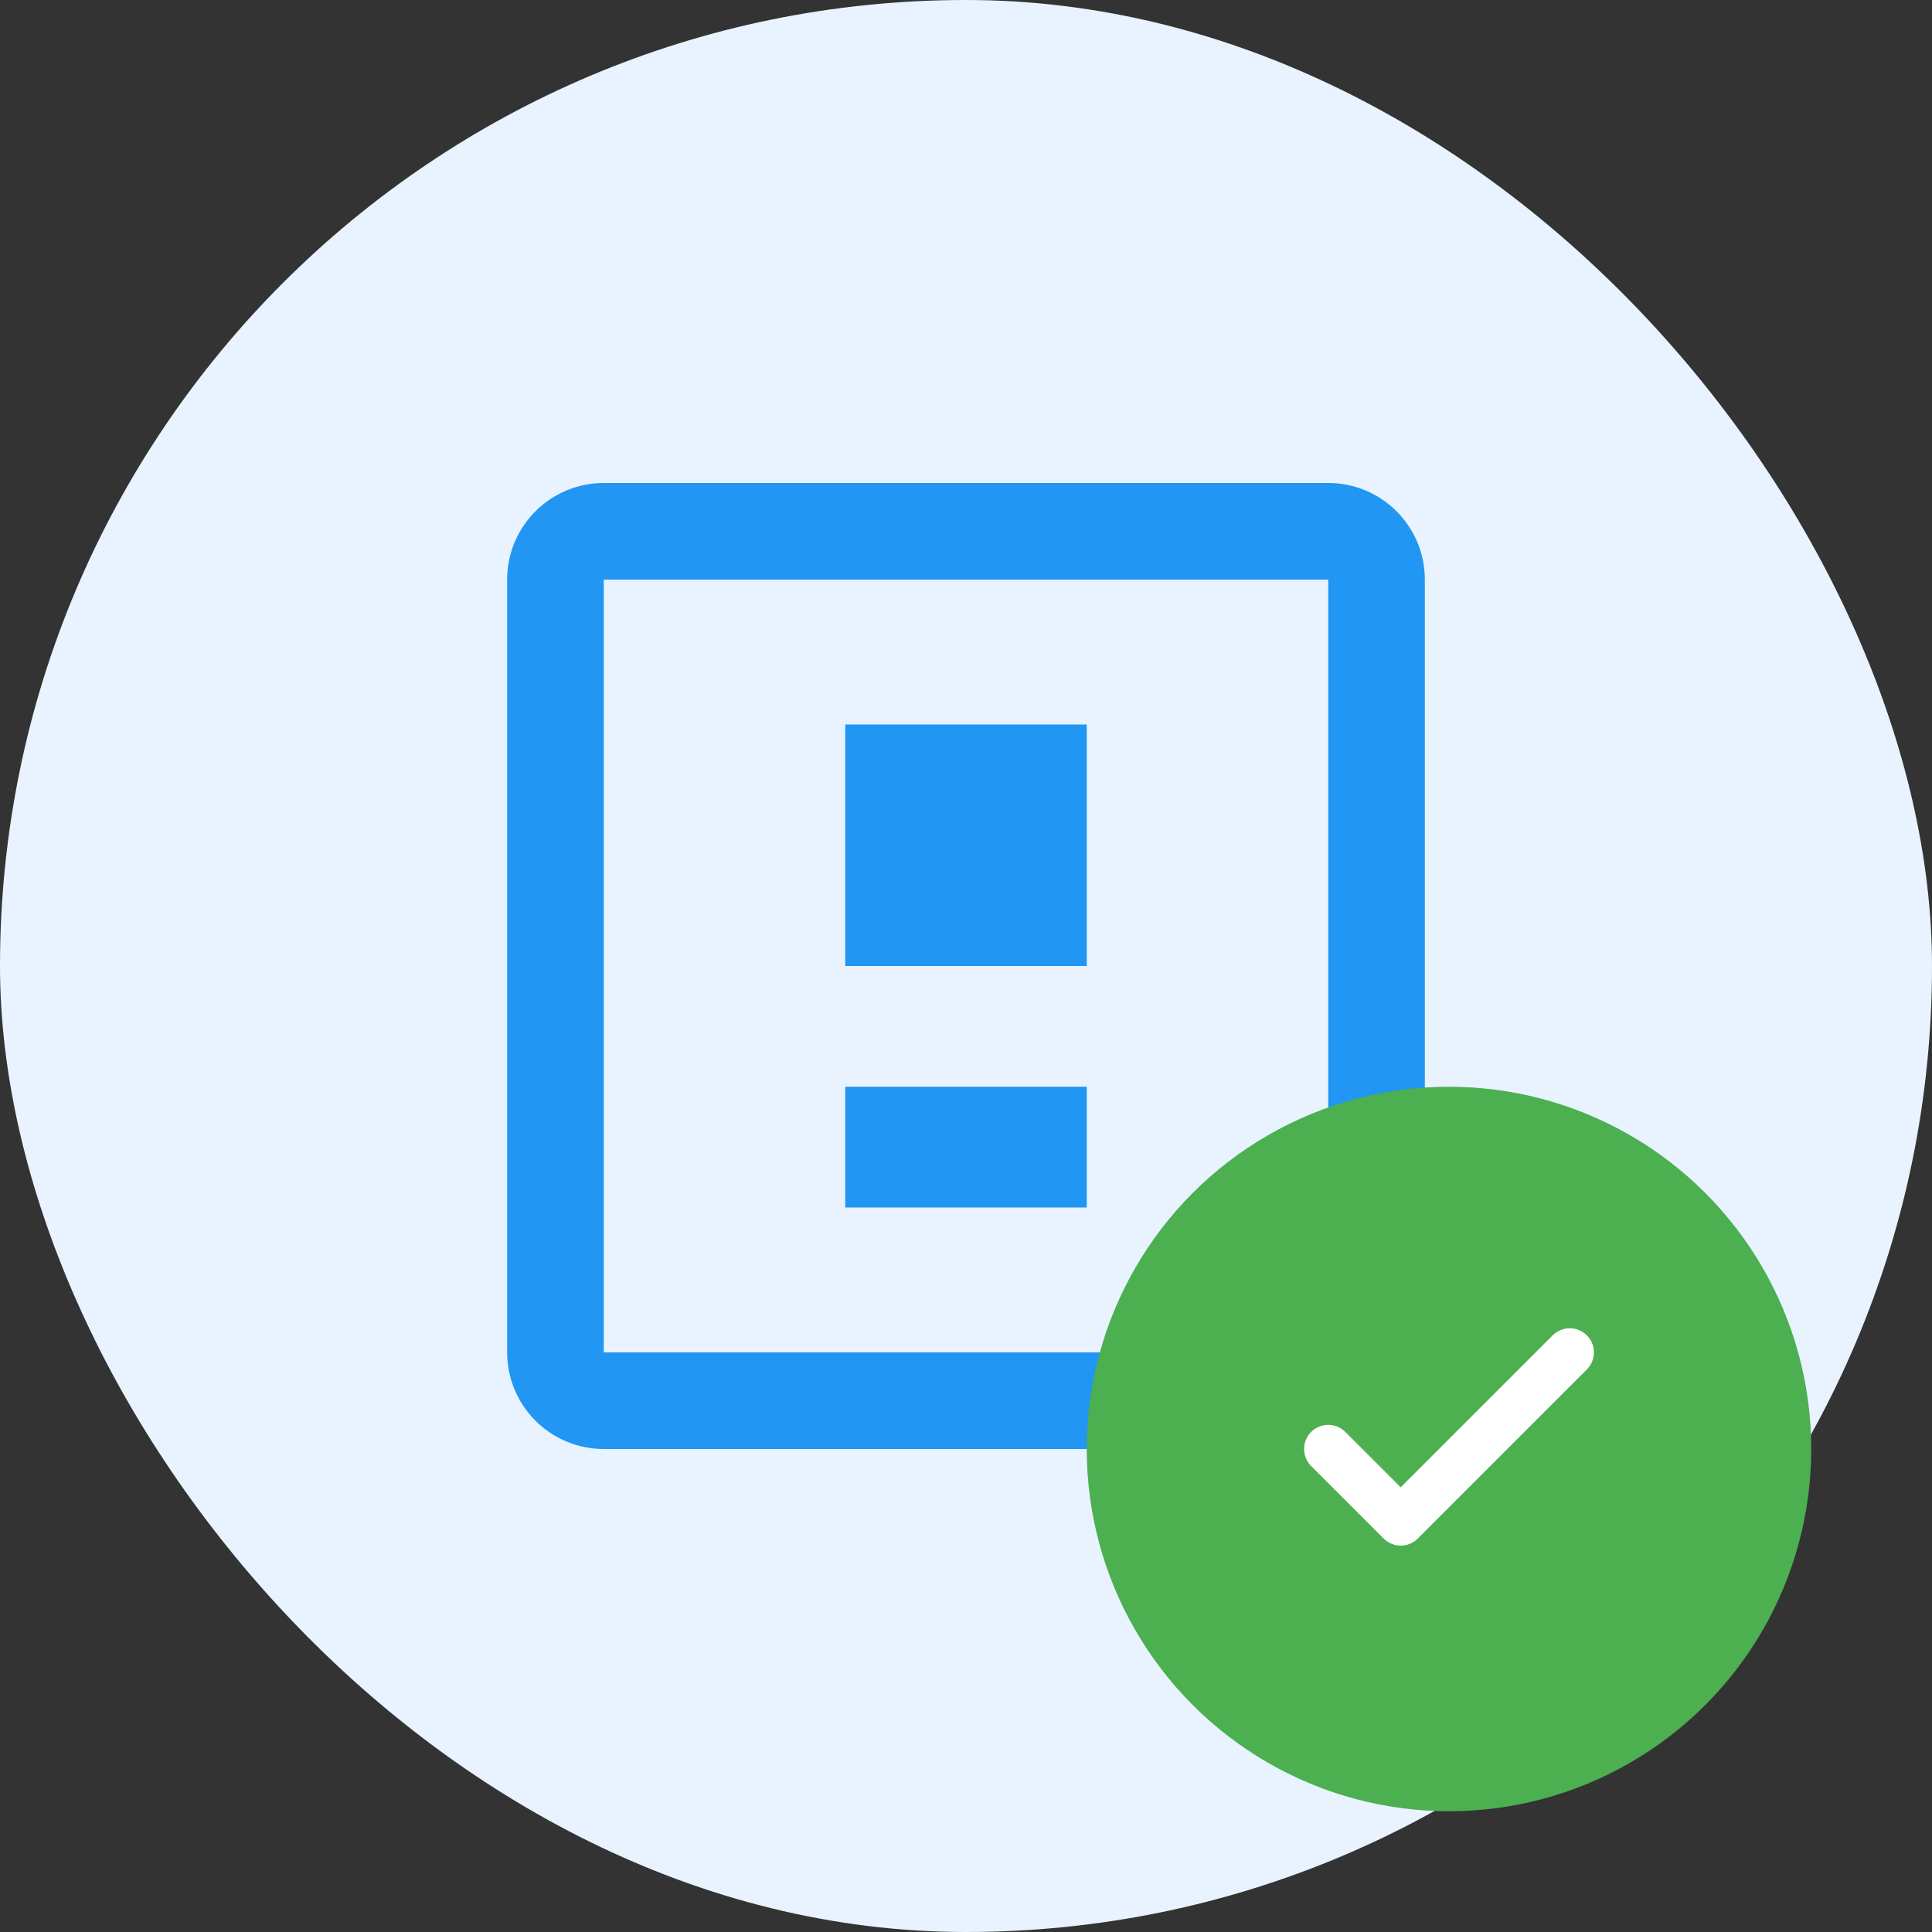 <?xml version="1.0" encoding="UTF-8"?>
<svg width="80" height="80" viewBox="0 0 80 80" fill="none" xmlns="http://www.w3.org/2000/svg">
    <rect x="0" y="0" width="80" height="80" fill="#333333" stroke="none"/>
    <rect width="80" height="80" rx="40" fill="#E8F3FF"/>
    <path d="M55 20H25C22.791 20 21 21.791 21 24V56C21 58.209 22.791 60 25 60H55C57.209 60 59 58.209 59 56V24C59 21.791 57.209 20 55 20ZM55 56H25V24H55V56Z" fill="#2196F3"/>
    <path d="M35 45H45V50H35V45ZM35 35H45V40H35V35ZM35 30H45V35H35V30Z" fill="#2196F3"/>
    <circle cx="60" cy="60" r="15" fill="#4CAF50"/>
    <path d="M55 60L58 63L65 56" stroke="white" stroke-width="2" stroke-linecap="round" stroke-linejoin="round"/>
</svg> 